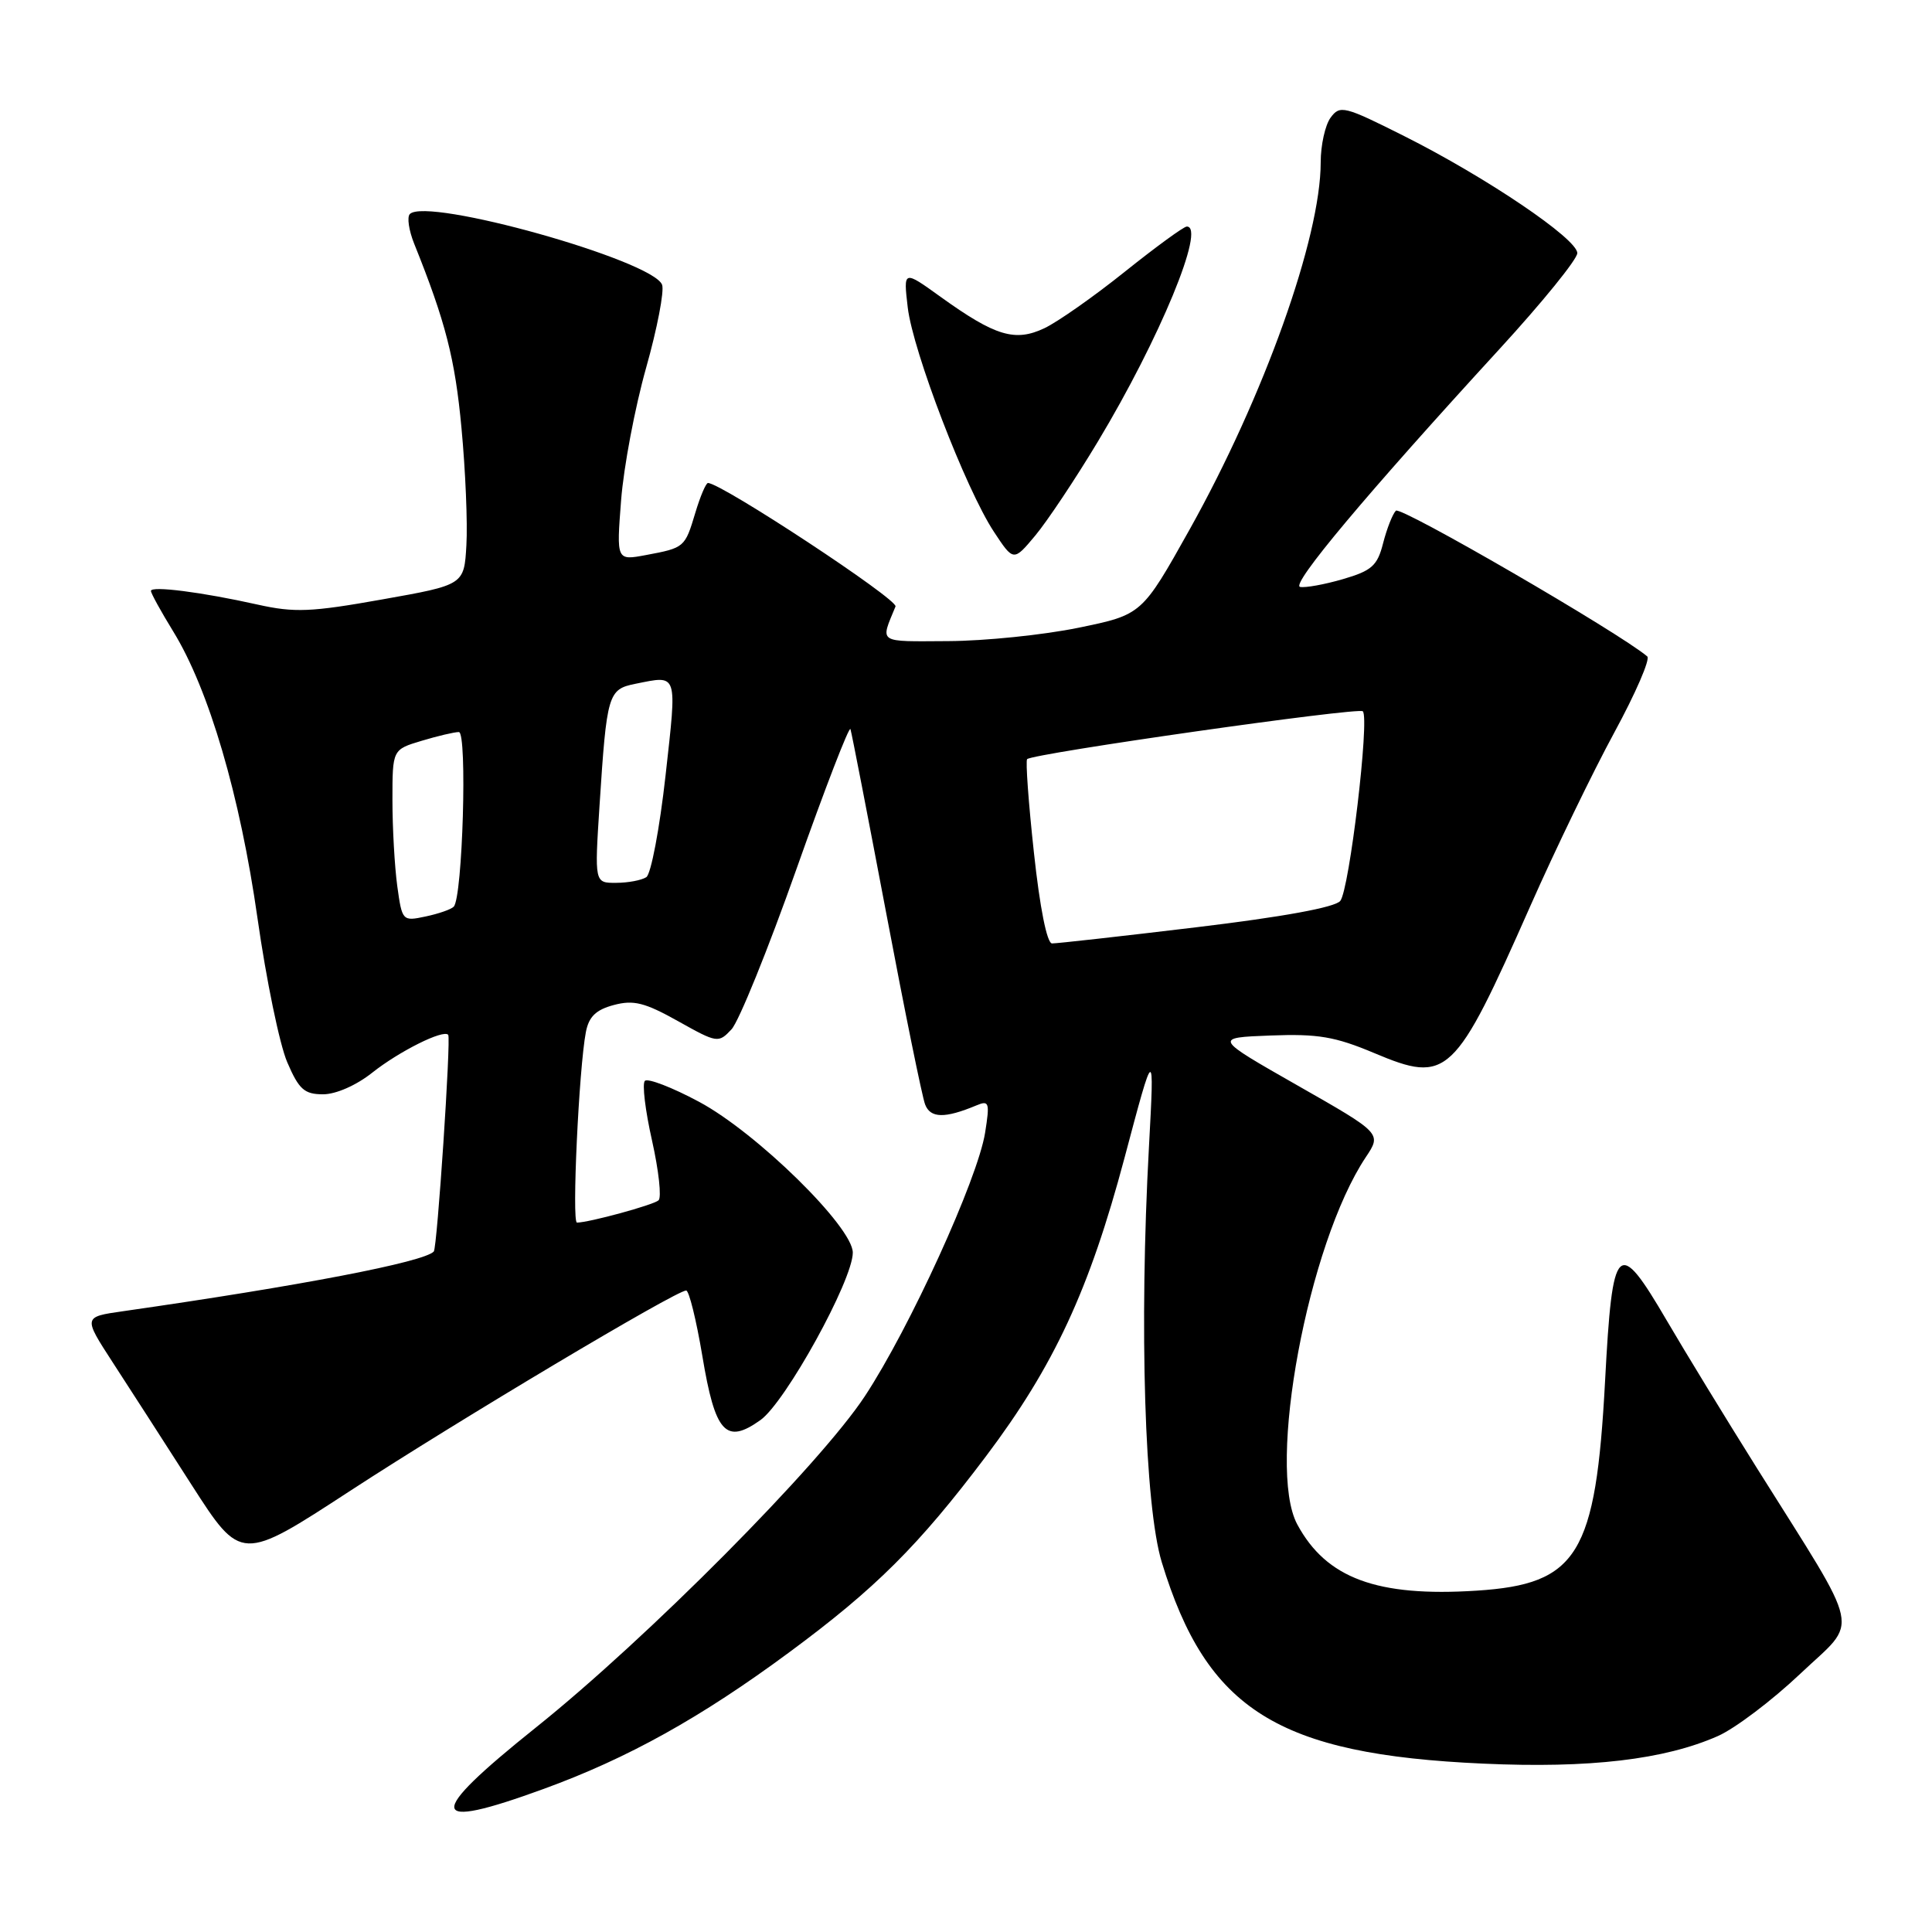 <?xml version="1.0" encoding="UTF-8" standalone="no"?>
<!DOCTYPE svg PUBLIC "-//W3C//DTD SVG 1.1//EN" "http://www.w3.org/Graphics/SVG/1.1/DTD/svg11.dtd" >
<svg xmlns="http://www.w3.org/2000/svg" xmlns:xlink="http://www.w3.org/1999/xlink" version="1.1" viewBox="0 0 256 256">
 <g >
 <path fill="currentColor"
d=" M 72.07 237.03 C 83.20 232.97 92.86 227.60 104.55 218.96 C 116.01 210.50 121.72 204.81 130.62 193.00 C 139.67 180.99 144.35 170.90 149.00 153.44 C 152.97 138.50 152.97 138.50 152.24 152.00 C 150.94 175.81 151.67 199.55 153.94 207.00 C 159.91 226.58 169.30 232.47 196.53 233.69 C 210.62 234.33 220.55 233.16 227.62 230.04 C 229.89 229.04 234.81 225.32 238.55 221.78 C 246.37 214.37 246.95 217.09 232.78 194.50 C 228.64 187.90 223.28 179.12 220.87 175.00 C 214.34 163.84 213.66 164.50 212.68 183.00 C 211.45 206.02 209.07 209.91 195.66 210.77 C 182.47 211.62 175.75 209.14 171.90 202.00 C 167.80 194.40 173.31 164.83 180.97 153.34 C 183.08 150.18 183.08 150.18 171.95 143.84 C 160.82 137.50 160.82 137.50 168.34 137.21 C 174.63 136.97 176.89 137.35 182.10 139.54 C 191.82 143.63 192.73 142.77 202.80 120.00 C 206.08 112.58 211.08 102.26 213.90 97.07 C 216.72 91.88 218.69 87.34 218.27 86.98 C 214.54 83.82 185.58 67.02 184.96 67.67 C 184.52 68.12 183.76 70.06 183.27 71.97 C 182.51 74.97 181.77 75.62 177.94 76.74 C 175.50 77.45 172.95 77.91 172.27 77.77 C 170.98 77.49 181.07 65.46 198.68 46.26 C 204.36 40.07 209.00 34.35 209.00 33.54 C 209.00 31.65 196.95 23.50 186.06 18.03 C 178.12 14.04 177.55 13.90 176.31 15.59 C 175.59 16.57 175.00 19.24 175.00 21.50 C 175.00 31.50 167.48 52.54 157.62 70.18 C 151.31 81.45 151.31 81.45 142.90 83.18 C 138.28 84.13 130.51 84.93 125.64 84.95 C 116.17 85.00 116.63 85.30 118.66 80.36 C 119.04 79.45 95.58 64.00 93.81 64.00 C 93.54 64.00 92.78 65.78 92.13 67.96 C 90.75 72.55 90.71 72.59 85.58 73.55 C 81.68 74.28 81.68 74.28 82.30 66.28 C 82.64 61.89 84.13 54.00 85.61 48.75 C 87.09 43.51 88.04 38.55 87.73 37.73 C 86.48 34.48 56.57 26.09 54.31 28.36 C 53.91 28.75 54.17 30.52 54.88 32.29 C 59.04 42.63 60.30 47.55 61.15 56.73 C 61.68 62.36 61.97 69.33 61.80 72.23 C 61.50 77.50 61.50 77.50 50.63 79.43 C 41.21 81.11 39.02 81.20 34.13 80.11 C 26.76 78.46 20.00 77.60 20.00 78.30 C 20.00 78.61 21.33 81.03 22.96 83.68 C 27.68 91.36 31.81 105.43 34.12 121.67 C 35.28 129.83 37.05 138.41 38.06 140.75 C 39.61 144.36 40.33 145.00 42.81 145.00 C 44.51 145.00 47.22 143.81 49.33 142.13 C 52.90 139.30 58.76 136.37 59.39 137.12 C 59.78 137.57 57.93 165.35 57.48 165.83 C 56.18 167.23 39.85 170.37 16.26 173.75 C 11.03 174.50 11.03 174.50 14.92 180.50 C 17.07 183.80 21.77 191.11 25.38 196.74 C 31.95 206.97 31.95 206.97 46.42 197.53 C 60.72 188.21 89.58 171.00 90.92 171.00 C 91.30 171.00 92.26 174.89 93.06 179.65 C 94.76 189.89 96.17 191.44 100.76 188.17 C 104.09 185.80 113.00 169.64 113.00 165.98 C 113.00 162.58 100.24 150.06 92.62 145.99 C 89.06 144.08 85.83 142.84 85.45 143.22 C 85.07 143.59 85.50 147.16 86.40 151.14 C 87.29 155.12 87.68 158.68 87.26 159.05 C 86.57 159.67 78.02 162.00 76.45 162.00 C 75.75 162.00 76.71 141.55 77.63 136.76 C 78.02 134.72 78.96 133.80 81.33 133.17 C 83.95 132.47 85.43 132.84 89.83 135.30 C 95.04 138.22 95.20 138.24 96.93 136.39 C 97.90 135.35 101.78 125.78 105.55 115.11 C 109.32 104.45 112.54 96.13 112.69 96.61 C 112.85 97.10 114.98 108.08 117.43 121.00 C 119.87 133.93 122.19 145.33 122.58 146.34 C 123.28 148.18 125.19 148.22 129.36 146.48 C 131.07 145.76 131.17 146.07 130.53 150.10 C 129.55 156.23 120.53 176.00 114.60 185.00 C 108.62 194.08 85.74 217.12 71.00 228.91 C 56.29 240.68 56.55 242.70 72.07 237.03 Z  M 145.48 58.50 C 153.67 44.88 159.83 29.96 157.25 30.02 C 156.84 30.03 153.15 32.72 149.05 36.00 C 144.96 39.28 140.16 42.65 138.39 43.49 C 134.50 45.33 131.89 44.55 124.64 39.34 C 119.70 35.78 119.70 35.78 120.28 40.74 C 120.97 46.58 127.97 64.80 131.69 70.45 C 134.30 74.41 134.30 74.41 137.19 70.95 C 138.77 69.05 142.51 63.45 145.48 58.50 Z  M 137.00 112.98 C 136.28 106.38 135.88 100.80 136.10 100.59 C 136.90 99.83 180.01 93.68 180.58 94.25 C 181.50 95.17 178.80 117.91 177.59 119.38 C 176.90 120.23 169.94 121.50 158.50 122.87 C 148.60 124.06 140.00 125.02 139.40 125.01 C 138.73 125.01 137.78 120.25 137.00 112.98 Z  M 52.64 117.41 C 52.29 114.83 52.00 109.70 52.00 106.02 C 52.00 99.32 52.00 99.32 55.87 98.16 C 57.99 97.52 60.21 97.00 60.80 97.00 C 61.94 97.00 61.30 118.93 60.12 120.14 C 59.78 120.50 58.10 121.08 56.39 121.44 C 53.33 122.09 53.28 122.04 52.64 117.41 Z  M 79.44 106.75 C 80.40 91.94 80.57 91.34 84.18 90.61 C 89.88 89.47 89.72 88.98 88.19 102.75 C 87.41 109.76 86.26 115.83 85.64 116.23 C 85.01 116.64 83.21 116.98 81.64 116.98 C 78.78 117.00 78.78 117.00 79.44 106.75 Z "/>
</g>
</svg>